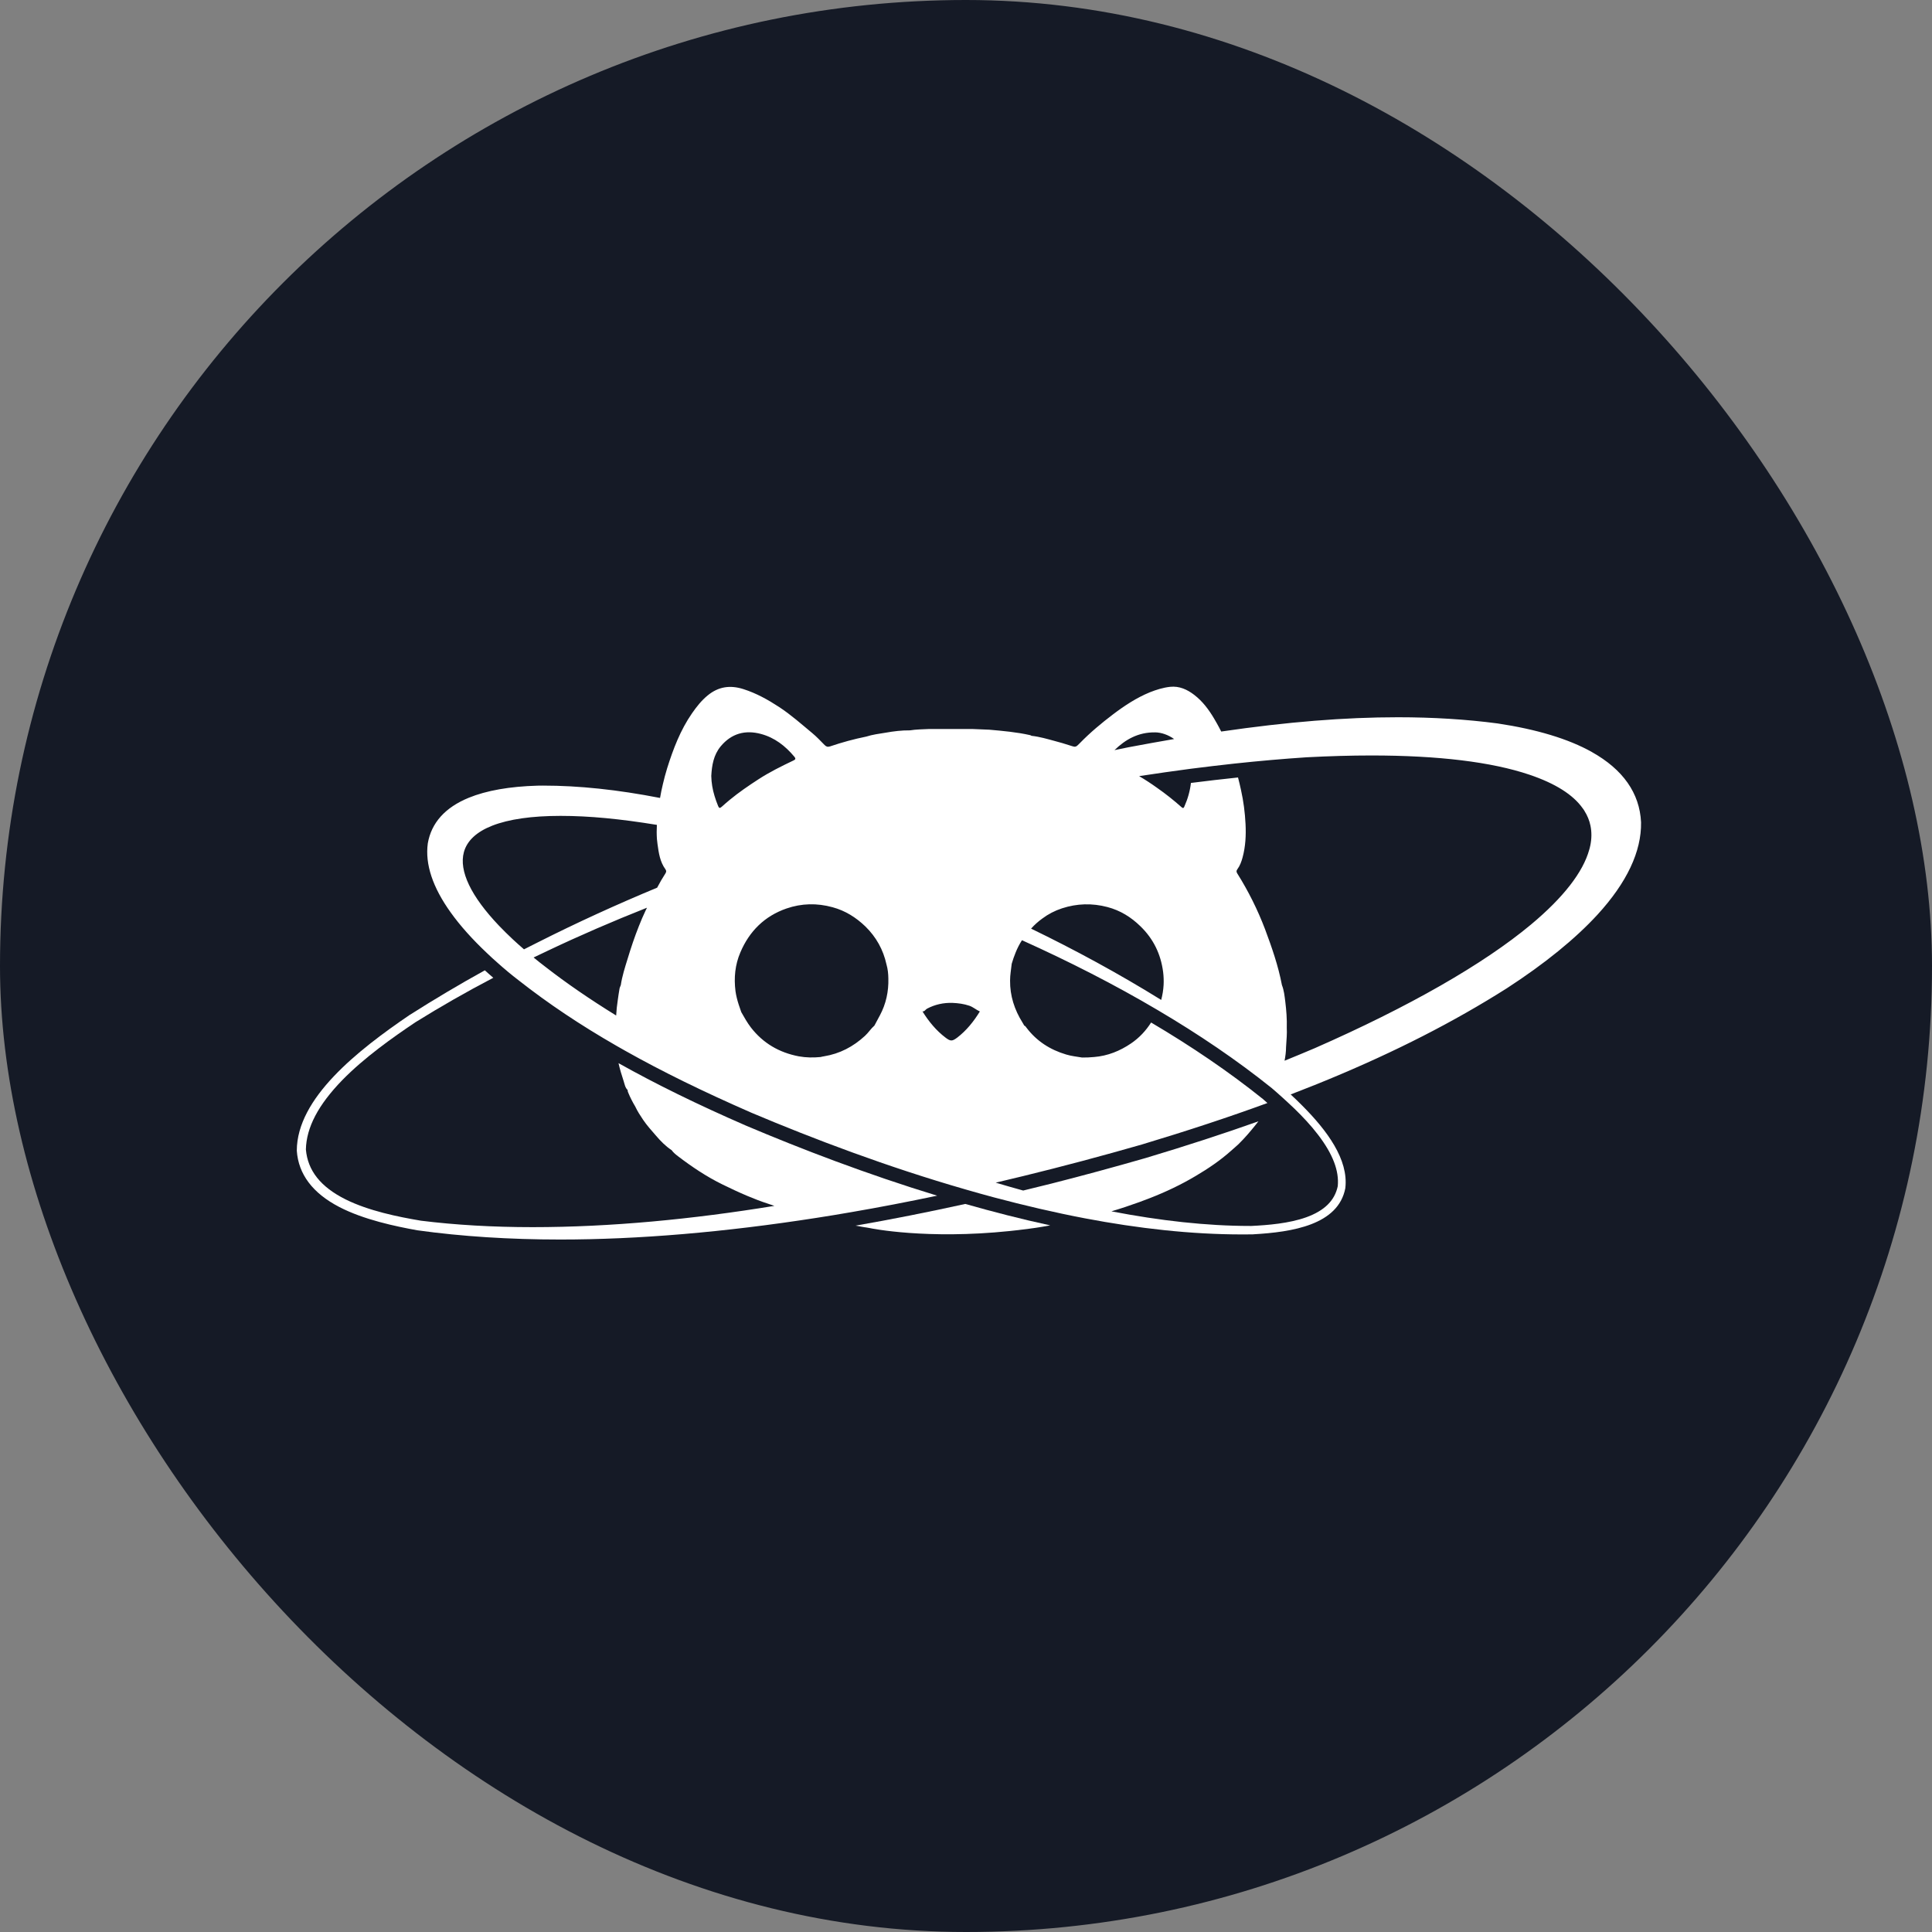 <svg width="64" height="64" viewBox="0 0 64 64" fill="none" xmlns="http://www.w3.org/2000/svg">
<rect x="0" y="0" width="64" height="64" fill="#808080" stroke="none"/>
<rect width="64" height="64" rx="32" fill="#151A26"/>
<g clip-path="url(#clip0_7898_11385)">
<path d="M34.789 40.592C34.616 40.625 34.444 40.653 34.272 40.678C34.26 40.678 34.25 40.681 34.239 40.683C34.215 40.685 34.193 40.69 34.169 40.692C34.127 40.699 34.083 40.703 34.038 40.711C33.95 40.719 33.859 40.732 33.77 40.743C33.766 40.745 33.763 40.745 33.761 40.745C33.654 40.757 33.547 40.771 33.442 40.78C30.701 41.064 28.875 40.697 28.794 40.678H28.789C28.64 40.655 28.491 40.629 28.342 40.601C29.528 40.394 30.741 40.154 31.977 39.882C32.9 40.145 33.842 40.387 34.79 40.592H34.789Z" fill="white"/>
<path d="M31.046 39.608C30.079 39.811 29.127 39.995 28.193 40.155C27.805 40.222 27.424 40.286 27.044 40.344C23.994 40.819 21.146 41.061 18.562 41.061C16.884 41.061 15.291 40.959 13.832 40.756H13.83C13.107 40.626 12.049 40.405 11.235 39.981C10.357 39.524 9.886 38.898 9.832 38.121V38.116C9.834 37.245 10.338 36.414 11.056 35.656C11.774 34.897 12.711 34.205 13.581 33.614H13.583C14.392 33.1 15.219 32.608 16.061 32.143C16.152 32.227 16.246 32.309 16.341 32.39C15.448 32.857 14.585 33.351 13.762 33.863C13.019 34.361 12.07 35.031 11.338 35.781C10.543 36.599 10.149 37.348 10.133 38.077C10.193 38.778 10.622 39.318 11.445 39.73C12.21 40.111 13.182 40.309 13.944 40.437C15.084 40.579 16.328 40.651 17.643 40.651C20.229 40.651 22.939 40.389 25.653 39.946C25.579 39.92 25.506 39.897 25.432 39.871C25.201 39.797 24.977 39.708 24.754 39.615C24.476 39.498 24.203 39.369 23.931 39.236C23.406 38.979 22.924 38.656 22.46 38.302C22.383 38.244 22.307 38.181 22.248 38.1C22.045 37.967 21.88 37.795 21.724 37.613C21.579 37.445 21.427 37.278 21.302 37.092C21.208 36.952 21.117 36.813 21.045 36.659C20.956 36.51 20.877 36.356 20.812 36.198C20.8 36.168 20.788 36.142 20.793 36.11C20.707 36.03 20.693 35.917 20.66 35.816C20.595 35.618 20.534 35.421 20.489 35.218C20.492 35.22 20.494 35.22 20.497 35.223C21.718 35.907 23.094 36.584 24.705 37.285C26.535 38.061 28.717 38.898 31.046 39.609V39.608Z" fill="white"/>
<path d="M52.73 24.91C51.954 24.475 50.902 24.159 49.611 23.965C48.581 23.829 47.469 23.76 46.31 23.76C44.55 23.76 42.645 23.913 40.454 24.233C40.408 24.142 40.361 24.051 40.31 23.962C40.28 23.909 40.246 23.853 40.216 23.799C40.042 23.506 39.839 23.233 39.561 23.019C39.328 22.84 39.066 22.719 38.759 22.752C38.528 22.778 38.304 22.848 38.09 22.933C37.647 23.115 37.248 23.378 36.868 23.666C36.483 23.958 36.113 24.267 35.773 24.616C35.752 24.635 35.731 24.658 35.709 24.679C35.656 24.735 35.605 24.749 35.528 24.721C35.495 24.71 35.464 24.7 35.432 24.691C35.273 24.638 35.11 24.592 34.949 24.549C34.693 24.48 34.436 24.403 34.171 24.375C34.157 24.366 34.141 24.357 34.122 24.352C33.677 24.252 33.222 24.212 32.77 24.172C32.581 24.165 32.392 24.156 32.205 24.149H30.779C30.567 24.16 30.355 24.16 30.142 24.194C29.872 24.191 29.604 24.224 29.34 24.271C29.123 24.305 28.904 24.334 28.694 24.401C28.288 24.483 27.89 24.592 27.498 24.725C27.418 24.751 27.372 24.736 27.316 24.68C27.183 24.546 27.053 24.405 26.906 24.284C26.549 23.988 26.204 23.68 25.813 23.423C25.44 23.179 25.055 22.964 24.624 22.827C24.186 22.688 23.797 22.744 23.44 23.039C23.233 23.209 23.074 23.413 22.923 23.63C22.538 24.186 22.301 24.81 22.1 25.45C22.047 25.625 21.998 25.802 21.958 25.979C21.921 26.131 21.891 26.282 21.865 26.433C20.449 26.158 19.179 26.024 17.985 26.024C17.927 26.024 17.867 26.024 17.808 26.026C16.883 26.052 16.114 26.187 15.528 26.427C14.745 26.748 14.288 27.258 14.171 27.94V27.942C14.078 28.627 14.332 29.394 14.931 30.228C15.242 30.663 15.644 31.113 16.132 31.573C16.249 31.685 16.37 31.797 16.496 31.906C16.592 31.992 16.689 32.077 16.79 32.16C16.806 32.174 16.82 32.186 16.836 32.2C16.953 32.296 17.069 32.389 17.188 32.48C18.16 33.244 19.225 33.956 20.424 34.645C20.524 34.703 20.625 34.759 20.727 34.817C21.934 35.496 23.298 36.164 24.893 36.861C26.921 37.717 29.38 38.653 31.996 39.405C32.306 39.496 32.62 39.582 32.938 39.668C33.929 39.931 34.938 40.168 35.947 40.36C37.698 40.693 39.456 40.892 41.139 40.892C41.262 40.892 41.388 40.89 41.509 40.89L41.512 40.888H41.514C42.812 40.815 44.335 40.575 44.566 39.358V39.353C44.675 38.415 43.967 37.452 43.125 36.611C43.004 36.49 42.881 36.369 42.755 36.255C42.918 36.192 43.079 36.129 43.237 36.066C43.5 35.964 43.762 35.859 44.018 35.752C46.224 34.839 48.154 33.854 49.914 32.739C51.173 31.922 52.182 31.101 52.919 30.299C53.893 29.235 54.378 28.206 54.362 27.241V27.238C54.315 26.273 53.765 25.49 52.729 24.91H52.73ZM21.386 30.164C21.307 30.332 21.233 30.501 21.165 30.676C21.023 31.032 20.901 31.396 20.79 31.764C20.701 32.05 20.61 32.334 20.565 32.632C20.552 32.672 20.53 32.709 20.523 32.749C20.502 32.875 20.481 33 20.465 33.126C20.439 33.296 20.42 33.468 20.411 33.64C19.525 33.093 18.749 32.558 18.082 32.039C17.942 31.934 17.807 31.825 17.676 31.718C17.829 31.643 17.986 31.568 18.142 31.496C19.208 30.989 20.308 30.514 21.432 30.069C21.416 30.102 21.402 30.132 21.386 30.165L21.386 30.164ZM22.042 28.935C21.943 29.089 21.852 29.244 21.769 29.405C20.435 29.959 19.108 30.564 17.808 31.221C17.657 31.295 17.508 31.372 17.358 31.448C17.23 31.336 17.104 31.227 16.988 31.117C16.825 30.964 16.673 30.815 16.531 30.666C15.601 29.69 15.198 28.848 15.367 28.228C15.47 27.851 15.787 27.555 16.307 27.351C16.855 27.137 17.614 27.027 18.569 27.027C19.523 27.027 20.547 27.127 21.76 27.325C21.751 27.483 21.751 27.641 21.762 27.798C21.767 27.854 21.774 27.907 21.781 27.963C21.821 28.254 21.862 28.545 22.04 28.792C22.077 28.841 22.077 28.878 22.043 28.934L22.042 28.935ZM23.909 26.723C23.84 26.788 23.816 26.768 23.786 26.693C23.741 26.584 23.702 26.474 23.669 26.363C23.604 26.151 23.567 25.934 23.562 25.704C23.581 25.355 23.637 25.009 23.875 24.722C24.229 24.298 24.683 24.172 25.208 24.313C25.66 24.434 26.014 24.709 26.311 25.064C26.374 25.139 26.346 25.163 26.278 25.195C25.882 25.384 25.491 25.577 25.122 25.817C24.795 26.029 24.476 26.247 24.176 26.494C24.085 26.569 23.996 26.646 23.91 26.724L23.909 26.723ZM29.148 33.634C29.087 33.746 29.027 33.86 28.966 33.974C28.848 34.076 28.768 34.209 28.651 34.316C28.264 34.672 27.819 34.907 27.294 34.992C27.257 34.997 27.219 35.006 27.184 35.015C26.942 35.039 26.7 35.036 26.459 34.992C25.814 34.868 25.282 34.561 24.877 34.04C24.753 33.879 24.657 33.705 24.557 33.53C24.55 33.509 24.544 33.488 24.534 33.465C24.513 33.402 24.489 33.337 24.469 33.274C24.423 33.13 24.385 32.983 24.364 32.832C24.308 32.391 24.35 31.959 24.525 31.55C24.823 30.847 25.329 30.346 26.054 30.095C26.553 29.923 27.063 29.911 27.579 30.053C28.001 30.167 28.355 30.39 28.668 30.691C29.025 31.041 29.258 31.459 29.365 31.945C29.41 32.099 29.426 32.26 29.428 32.418C29.439 32.844 29.351 33.254 29.148 33.635V33.634ZM31.705 34.375C31.544 34.495 31.488 34.498 31.328 34.377C31.012 34.14 30.766 33.837 30.558 33.504C30.631 33.511 30.658 33.441 30.71 33.413C30.974 33.274 31.254 33.213 31.552 33.222C31.745 33.23 31.929 33.255 32.111 33.316C32.239 33.36 32.338 33.453 32.459 33.506C32.256 33.837 32.016 34.137 31.706 34.375H31.705ZM38.258 24.26C38.478 24.262 38.703 24.346 38.895 24.481C38.406 24.565 37.902 24.656 37.382 24.754C37.229 24.784 37.075 24.817 36.919 24.849C37.282 24.494 37.709 24.254 38.259 24.261L38.258 24.26ZM34.529 30.427C34.722 30.282 34.941 30.168 35.182 30.089C35.674 29.929 36.177 29.913 36.685 30.047C37.11 30.159 37.467 30.38 37.777 30.683C38.208 31.1 38.453 31.605 38.53 32.198C38.548 32.343 38.553 32.485 38.546 32.624C38.537 32.794 38.509 32.961 38.466 33.124C37.053 32.247 35.597 31.46 34.156 30.762C34.268 30.636 34.394 30.524 34.529 30.427ZM42.863 36.709C43.147 36.984 43.43 37.284 43.667 37.596C44.152 38.232 44.364 38.786 44.315 39.293C44.215 39.771 43.872 40.108 43.268 40.325C42.7 40.528 42.005 40.584 41.459 40.611H41.4C39.974 40.611 38.426 40.437 36.817 40.127C37.13 40.034 37.438 39.931 37.745 39.82C37.864 39.775 37.983 39.731 38.102 39.685C38.621 39.482 39.127 39.243 39.608 38.956C40.021 38.712 40.419 38.444 40.778 38.123C40.86 38.05 40.946 37.978 41.025 37.904C41.232 37.701 41.419 37.482 41.599 37.257C41.629 37.219 41.657 37.182 41.687 37.145C40.535 37.554 39.3 37.957 37.955 38.36C36.903 38.663 35.864 38.945 34.833 39.207C34.518 39.285 34.206 39.363 33.894 39.438C33.593 39.356 33.288 39.267 32.984 39.177C33.287 39.107 33.592 39.032 33.898 38.958C35.189 38.643 36.5 38.294 37.826 37.913C39.339 37.458 40.717 37.003 41.985 36.539C41.934 36.493 41.88 36.448 41.832 36.404C40.71 35.503 39.46 34.656 38.132 33.872C37.96 34.142 37.743 34.377 37.468 34.564C37.099 34.815 36.696 34.978 36.244 35.015C36.111 35.027 35.978 35.034 35.845 35.032C35.67 35.002 35.493 34.985 35.321 34.933C34.787 34.775 34.339 34.489 34.001 34.041C33.98 34.014 33.964 33.983 33.929 33.974C33.91 33.942 33.894 33.907 33.873 33.876C33.605 33.448 33.455 32.989 33.46 32.481C33.46 32.292 33.495 32.112 33.514 31.927C33.551 31.802 33.593 31.676 33.642 31.558C33.7 31.413 33.77 31.276 33.854 31.146C35.404 31.844 36.924 32.617 38.353 33.462C39.711 34.263 40.985 35.126 42.13 36.046C42.242 36.142 42.361 36.246 42.482 36.356C42.605 36.468 42.734 36.586 42.862 36.709H42.863ZM52.677 28.022C52.669 28.064 52.659 28.105 52.645 28.15C52.44 28.892 51.787 29.733 50.717 30.626C49.143 31.939 46.667 33.355 43.556 34.721C43.229 34.86 42.896 34.998 42.553 35.138C42.581 34.989 42.602 34.84 42.602 34.688C42.602 34.663 42.605 34.64 42.607 34.614C42.618 34.427 42.637 34.239 42.626 34.053C42.635 33.759 42.612 33.468 42.577 33.182C42.553 32.995 42.535 32.807 42.465 32.63C42.344 31.992 42.131 31.383 41.906 30.78C41.661 30.136 41.353 29.518 40.985 28.932C40.955 28.884 40.952 28.844 40.987 28.798C41.075 28.679 41.124 28.544 41.162 28.404C41.26 28.041 41.279 27.671 41.26 27.296C41.241 26.916 41.193 26.542 41.11 26.171C41.08 26.032 41.047 25.892 41.011 25.755C40.5 25.808 39.98 25.869 39.451 25.936C39.421 26.199 39.348 26.46 39.236 26.711C39.218 26.756 39.201 26.792 39.143 26.741C38.881 26.509 38.609 26.292 38.324 26.094C38.133 25.957 37.937 25.829 37.735 25.71C38.313 25.622 38.884 25.54 39.446 25.466C39.931 25.405 40.409 25.347 40.88 25.296C41.707 25.207 42.512 25.137 43.283 25.086C44.032 25.047 44.752 25.026 45.423 25.026H45.426C47.648 25.026 49.412 25.24 50.667 25.664C51.52 25.952 52.112 26.325 52.431 26.779C52.453 26.806 52.471 26.834 52.487 26.862C52.583 27.015 52.651 27.178 52.686 27.351C52.73 27.563 52.728 27.787 52.678 28.022H52.677Z" fill="white"/>
</g>
<defs>
<clipPath id="clip0_7898_11385">
<rect width="44.53" height="18.313" fill="white" transform="translate(9.832 22.747)"/>
</clipPath>
</defs>
</svg>
